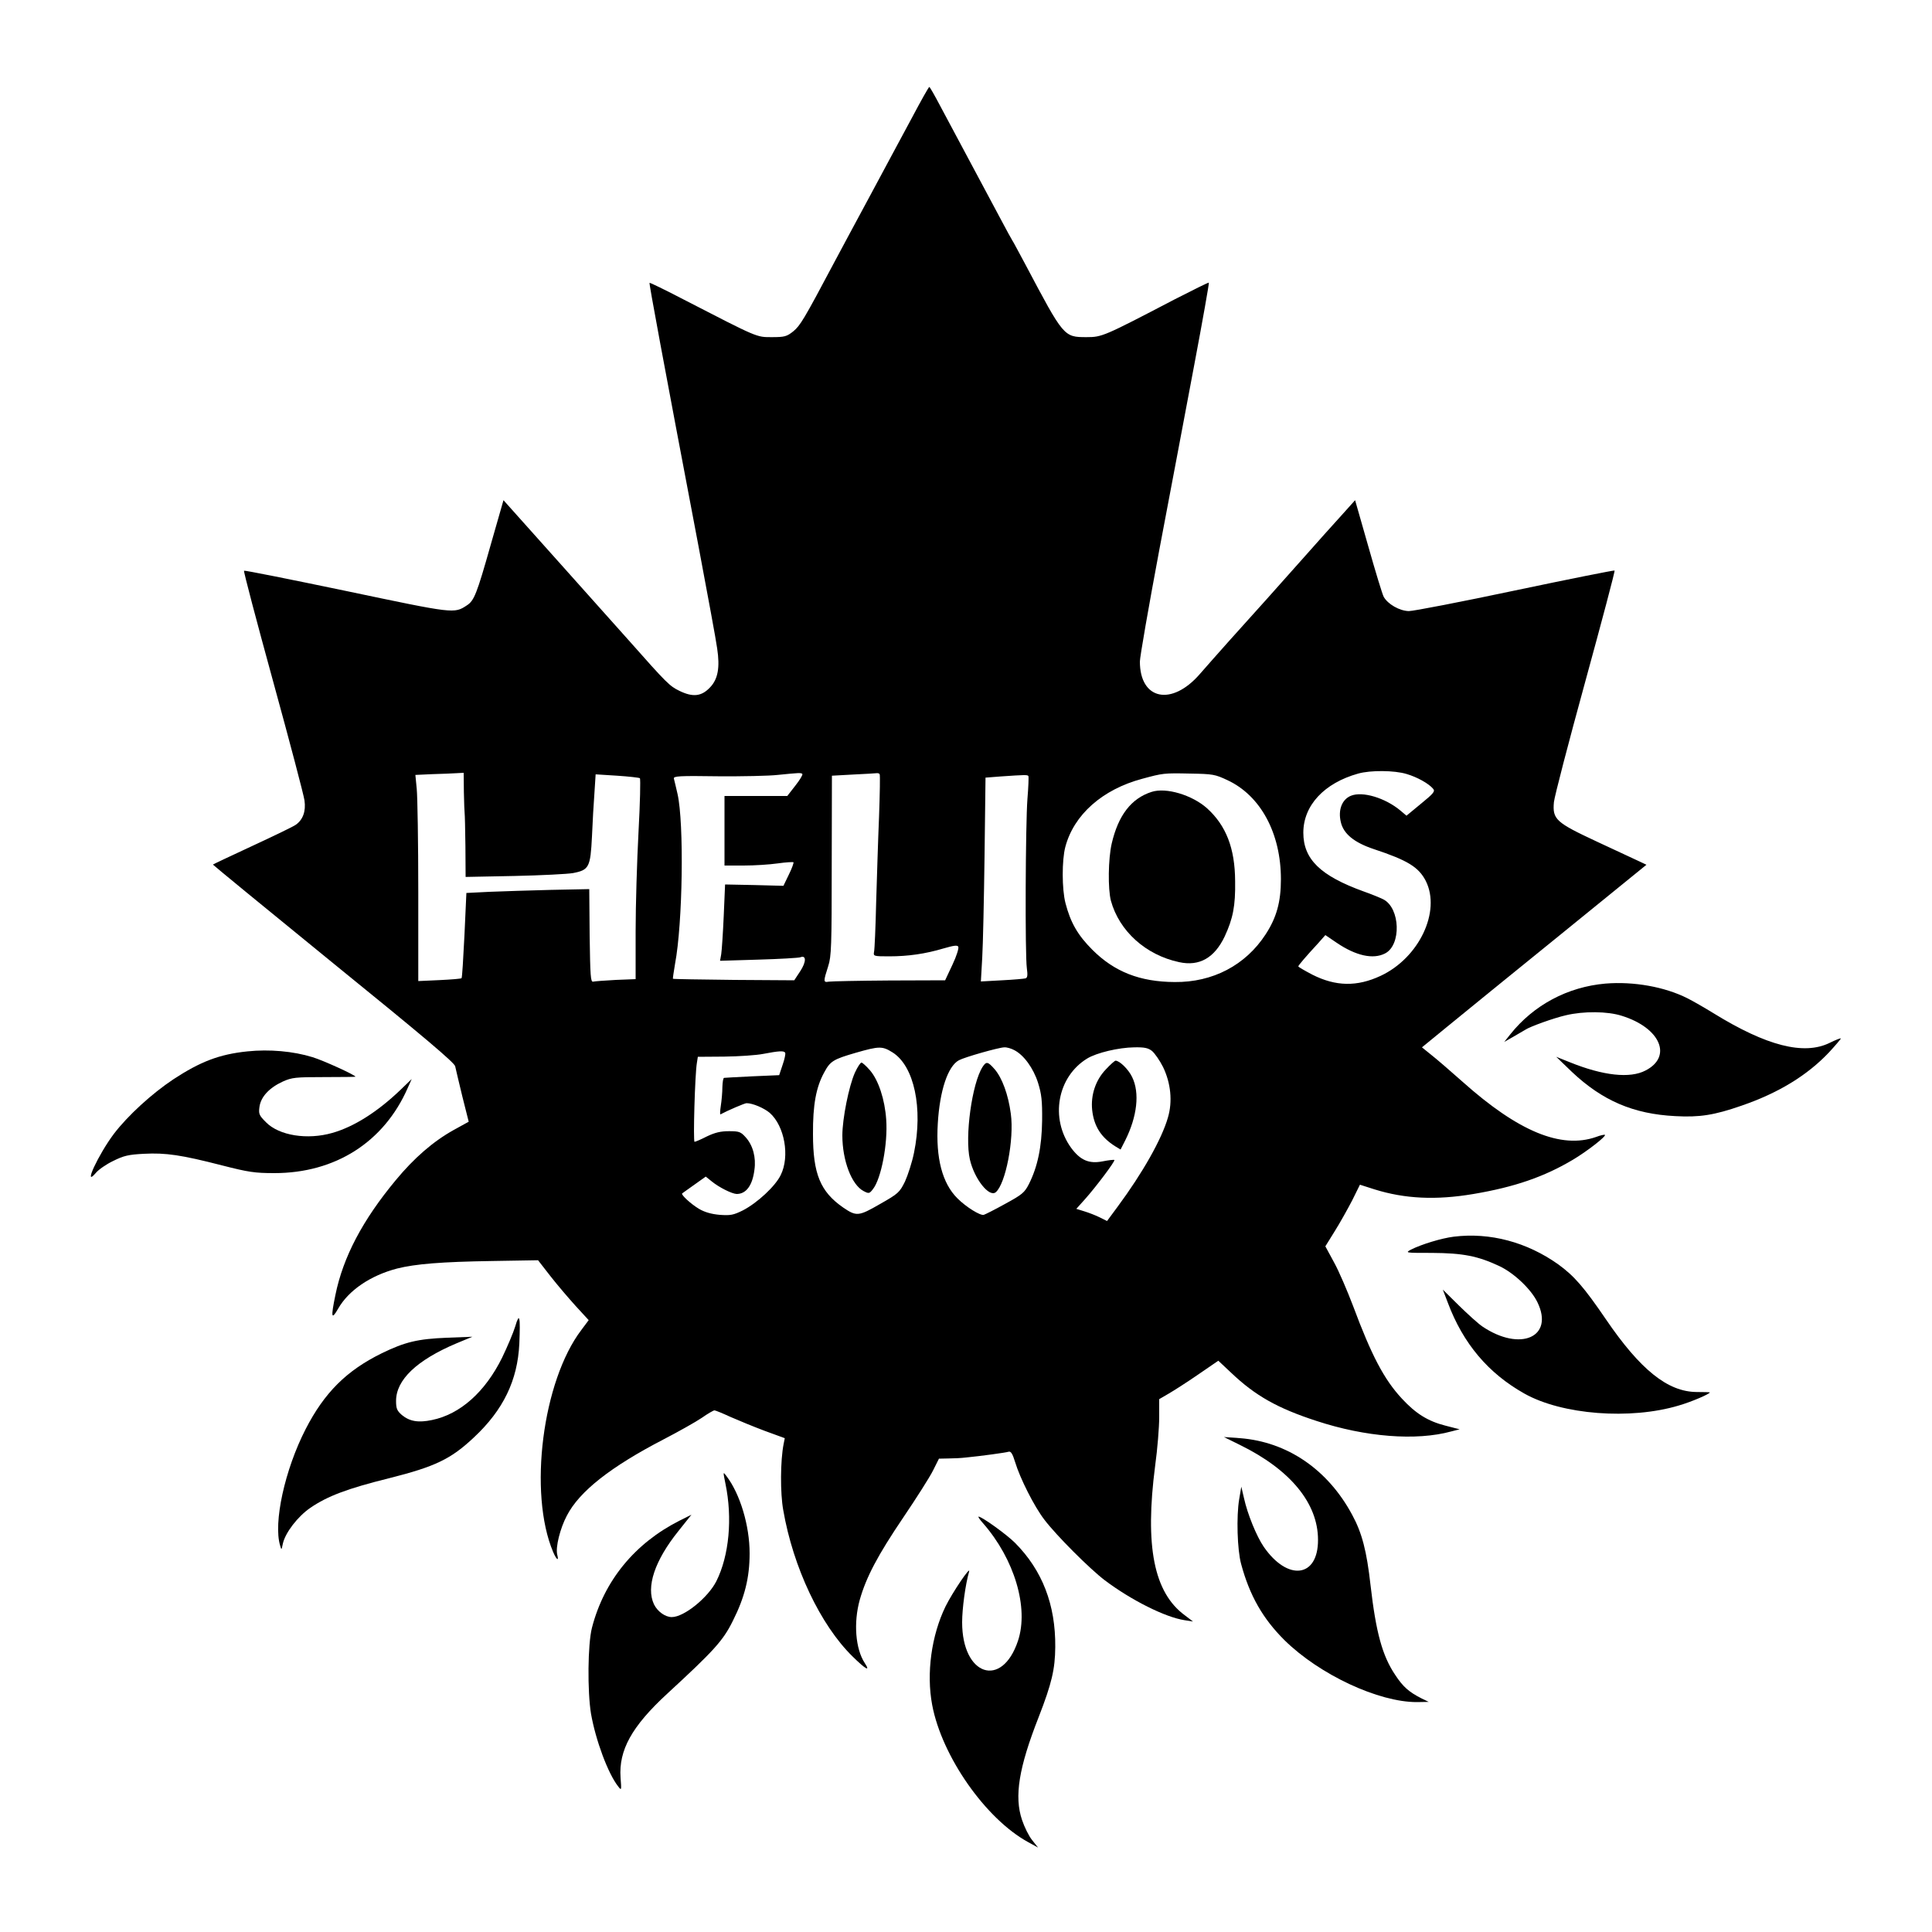 <?xml version="1.0" standalone="no"?>
<!DOCTYPE svg PUBLIC "-//W3C//DTD SVG 20010904//EN"
 "http://www.w3.org/TR/2001/REC-SVG-20010904/DTD/svg10.dtd">
<svg version="1.0" xmlns="http://www.w3.org/2000/svg"
 width="1000pt" height="1000pt" viewBox="0 0 1000 1000"
 preserveAspectRatio="xMidYMid meet">
<g transform="translate(0,1000) scale(0.1,-0.1)"
fill="#000000" stroke="none">
<path d="M4721 9392 c-46 -86 -144 -267 -216 -402 -73 -135 -157 -292 -188
-350 -157 -296 -175 -325 -211 -355 -34 -27 -45 -30 -111 -30 -80 0 -69 -5
-455 194 -96 50 -176 89 -178 87 -3 -4 67 -382 254 -1366 47 -250 91 -487 96
-526 15 -99 4 -158 -35 -200 -45 -49 -90 -54 -160 -20 -51 25 -63 36 -263 262
-12 14 -163 182 -335 375 l-313 350 -67 -234 c-71 -251 -85 -286 -122 -310
-67 -44 -63 -44 -625 74 -288 60 -527 108 -529 105 -3 -3 65 -261 151 -574 86
-313 159 -590 162 -615 8 -56 -8 -100 -45 -126 -14 -10 -116 -59 -226 -110
-110 -51 -201 -94 -203 -96 -1 -1 279 -231 623 -511 467 -379 627 -514 631
-533 3 -15 20 -85 37 -156 l33 -131 -78 -43 c-106 -59 -205 -145 -300 -260
-171 -206 -272 -397 -312 -594 -24 -116 -21 -132 14 -71 54 95 167 172 305
208 95 24 231 35 490 39 l240 4 63 -81 c35 -45 94 -114 131 -155 l68 -74 -38
-51 c-201 -264 -275 -844 -146 -1149 18 -42 31 -50 21 -13 -9 38 15 135 50
201 65 126 227 253 501 395 77 40 166 90 197 111 31 22 61 39 66 39 5 0 42
-15 83 -34 41 -18 121 -51 177 -72 l104 -38 -6 -30 c-17 -86 -18 -254 -2 -342
51 -296 192 -594 358 -757 69 -68 95 -82 64 -35 -48 73 -59 208 -26 327 33
117 93 231 225 426 67 99 137 209 154 243 l31 62 48 1 c26 0 67 2 92 5 81 8
205 25 221 30 11 3 20 -10 33 -53 26 -86 99 -230 151 -298 61 -81 236 -256
314 -315 137 -103 313 -191 412 -206 l44 -7 -42 32 c-161 118 -208 358 -154
774 12 87 21 200 21 252 l0 93 48 28 c26 15 95 59 153 99 l105 72 66 -62 c125
-119 240 -184 443 -250 253 -83 515 -104 697 -54 l43 11 -74 19 c-90 23 -153
62 -225 140 -92 99 -157 223 -252 478 -30 79 -74 182 -99 227 l-45 83 49 79
c27 43 67 115 90 159 l40 81 75 -24 c157 -49 318 -57 513 -24 213 36 366 89
514 177 74 44 174 122 166 129 -2 2 -23 -2 -46 -11 -181 -63 -402 28 -691 286
-63 56 -136 119 -163 140 l-47 38 132 108 c73 60 335 273 582 473 l448 364
-38 18 c-22 10 -120 56 -219 102 -212 99 -230 115 -222 204 3 30 76 310 162
623 86 314 155 573 152 576 -3 2 -234 -44 -514 -103 -279 -59 -527 -107 -551
-107 -48 1 -109 36 -130 74 -7 13 -43 131 -80 262 l-68 238 -70 -78 c-39 -43
-131 -145 -204 -228 -143 -161 -219 -246 -376 -420 -54 -61 -123 -138 -153
-173 -146 -169 -311 -135 -311 64 0 23 45 282 100 575 56 294 137 725 181 958
44 233 78 425 76 428 -2 2 -82 -38 -178 -87 -366 -191 -375 -195 -455 -195
-118 0 -118 1 -316 375 -34 63 -64 120 -68 125 -4 6 -31 55 -60 110 -29 55
-99 186 -155 290 -56 105 -126 236 -156 292 -30 57 -56 103 -59 103 -3 0 -43
-71 -89 -158z m2559 -3398 c55 -16 116 -50 138 -77 11 -13 2 -24 -63 -77 l-75
-62 -32 27 c-78 65 -196 101 -256 76 -46 -19 -67 -73 -52 -136 14 -61 69 -106
171 -140 175 -58 232 -93 269 -165 79 -158 -35 -398 -234 -491 -122 -57 -232
-55 -353 6 -40 21 -73 40 -73 43 0 5 39 51 102 119 l38 43 59 -40 c99 -67 188
-87 250 -55 85 43 79 235 -9 280 -16 8 -62 27 -102 41 -224 81 -312 167 -312
304 0 141 108 257 284 306 64 18 187 17 250 -2z m-4879 -94 c1 -55 3 -104 4
-110 1 -5 3 -82 4 -170 l1 -159 253 5 c138 3 275 10 303 15 83 16 90 30 98
189 3 74 9 177 13 229 l6 93 111 -7 c61 -4 114 -10 118 -13 4 -4 1 -129 -7
-277 -8 -149 -15 -381 -15 -516 l0 -247 -102 -4 c-57 -3 -110 -7 -118 -9 -13
-3 -15 29 -18 238 l-2 241 -198 -4 c-108 -3 -251 -7 -318 -10 l-120 -6 -10
-219 c-6 -120 -12 -220 -15 -222 -2 -3 -53 -7 -114 -10 l-110 -5 0 461 c0 254
-4 494 -8 534 l-7 72 87 4 c49 1 105 4 126 5 l37 2 1 -100z m1752 94 c3 -4
-13 -31 -36 -60 l-42 -54 -162 0 -163 0 0 -180 0 -180 99 0 c55 0 134 5 176
11 42 6 79 8 82 6 2 -3 -8 -32 -24 -64 l-28 -58 -151 4 -151 3 -7 -163 c-4
-90 -10 -179 -13 -198 l-6 -34 199 6 c109 3 207 9 216 12 32 13 32 -23 0 -72
l-31 -47 -312 2 c-172 2 -314 4 -316 6 -1 1 4 36 11 77 40 211 47 728 13 879
-8 36 -17 72 -19 80 -3 13 27 15 227 12 127 -1 266 2 310 7 110 11 121 12 128
5z m400 -1 c3 -5 1 -102 -3 -218 -5 -115 -11 -316 -15 -445 -3 -129 -8 -245
-11 -257 -4 -22 -2 -23 78 -23 99 0 188 13 282 41 52 15 71 18 76 9 4 -7 -9
-49 -30 -93 l-38 -81 -289 -1 c-158 -1 -299 -4 -313 -6 -29 -5 -29 0 -3 81 16
49 18 104 18 520 l1 465 109 6 c61 3 115 6 122 7 6 1 14 -1 16 -5z m1800 -31
c172 -80 277 -275 277 -513 0 -118 -23 -199 -79 -285 -104 -160 -274 -249
-471 -247 -180 1 -312 53 -426 167 -76 76 -113 141 -139 241 -19 73 -19 223
-1 291 44 167 192 298 398 353 107 29 112 30 248 27 118 -2 129 -4 193 -34z
m-1030 21 c2 -5 0 -57 -5 -118 -10 -127 -13 -807 -3 -877 5 -36 3 -49 -7 -52
-7 -2 -62 -7 -122 -10 l-109 -6 7 123 c4 67 9 304 12 527 l5 405 77 6 c129 9
141 9 145 2z m-702 -1431 c111 -71 157 -288 110 -518 -10 -50 -32 -117 -47
-150 -28 -56 -34 -62 -129 -116 -111 -64 -122 -65 -191 -18 -118 82 -156 174
-156 380 -1 151 16 243 58 319 31 58 46 68 164 102 122 35 137 35 191 1z m628
13 c50 -25 100 -94 124 -170 18 -58 22 -92 21 -195 -2 -137 -23 -238 -68 -328
-23 -45 -35 -55 -123 -103 -54 -30 -104 -55 -111 -57 -18 -5 -91 40 -136 85
-79 78 -113 209 -102 388 10 170 52 296 109 327 29 16 205 66 235 67 13 1 36
-6 51 -14z m714 -5 c14 -12 40 -49 57 -83 40 -83 50 -178 25 -262 -32 -111
-130 -285 -261 -462 l-54 -73 -38 19 c-20 10 -56 24 -79 31 l-42 13 44 49 c58
65 158 198 153 204 -3 2 -30 -1 -60 -7 -71 -14 -116 5 -164 70 -110 152 -72
367 83 462 49 30 163 57 244 58 52 1 72 -3 92 -19z m-1899 -9 c3 -5 -3 -33
-13 -62 l-18 -54 -139 -6 c-76 -4 -142 -7 -146 -8 -5 0 -8 -22 -9 -48 0 -27
-4 -70 -8 -96 -4 -26 -5 -46 -2 -45 39 21 126 58 135 58 32 0 90 -25 120 -50
77 -68 105 -225 57 -322 -28 -58 -121 -144 -196 -183 -49 -24 -63 -27 -120
-23 -44 4 -78 14 -107 31 -42 25 -95 74 -87 80 2 2 31 22 63 45 l59 42 31 -25
c38 -31 104 -64 129 -65 49 0 82 44 92 126 9 63 -8 126 -45 167 -26 29 -34 32
-87 32 -43 0 -72 -7 -114 -27 -31 -16 -60 -28 -64 -28 -8 0 2 351 12 408 l5
32 137 1 c75 1 165 7 201 14 83 16 108 17 114 6z"/>
<path d="M5960 5901 c-105 -34 -172 -121 -206 -268 -18 -79 -20 -233 -4 -295
43 -157 180 -281 353 -318 105 -23 183 22 236 133 43 93 56 158 54 287 -1 170
-47 287 -145 376 -77 69 -213 110 -288 85z"/>
<path d="M4425 4448 c-31 -69 -65 -238 -65 -325 0 -130 48 -256 110 -288 27
-14 30 -14 49 11 42 54 77 234 68 359 -7 104 -40 204 -84 255 -19 22 -39 40
-44 40 -6 0 -21 -24 -34 -52z"/>
<path d="M5086 4478 c-55 -85 -93 -362 -66 -479 23 -101 100 -198 134 -170 51
43 96 274 78 406 -13 99 -45 186 -84 231 -35 40 -43 41 -62 12z"/>
<path d="M5724 4465 c-53 -55 -79 -133 -71 -210 9 -84 46 -142 119 -188 l28
-17 24 47 c62 124 76 246 36 328 -19 40 -65 85 -86 85 -4 0 -27 -20 -50 -45z"/>
<path d="M8310 4909 c-196 -17 -372 -111 -493 -263 l-31 -39 49 28 c28 16 55
32 60 35 23 16 148 61 210 75 92 22 216 21 290 -3 199 -62 263 -211 122 -283
-80 -42 -219 -27 -392 43 l-70 28 81 -78 c158 -149 318 -218 535 -229 126 -7
202 5 343 54 192 66 340 157 452 275 36 39 64 72 62 73 -2 2 -28 -8 -58 -23
-133 -65 -326 -16 -600 153 -47 29 -108 64 -136 78 -117 59 -278 88 -424 76z"/>
<path d="M1280 4558 c-145 -15 -243 -53 -382 -144 -113 -75 -237 -189 -308
-282 -80 -106 -163 -284 -94 -203 14 17 54 45 90 62 54 27 79 33 159 37 113 6
194 -6 404 -60 137 -35 170 -40 271 -40 315 0 567 160 690 440 l21 47 -58 -56
c-118 -113 -240 -191 -353 -223 -129 -37 -275 -14 -343 55 -36 36 -39 43 -34
80 7 52 51 99 121 131 47 21 65 23 214 23 89 0 162 1 162 2 0 8 -166 84 -222
101 -100 31 -224 42 -338 30z"/>
<path d="M7525 3599 c-64 -8 -166 -39 -222 -67 -31 -17 -29 -17 110 -17 159
-1 236 -16 347 -68 77 -36 166 -121 198 -188 87 -180 -89 -257 -285 -125 -21
14 -75 63 -121 108 l-84 83 26 -68 c79 -211 209 -365 396 -470 195 -110 549
-137 799 -62 66 19 161 60 161 68 0 1 -30 2 -68 2 -150 1 -292 115 -471 378
-112 164 -163 223 -246 283 -162 115 -353 166 -540 143z"/>
<path d="M2667 3135 c-10 -33 -41 -106 -68 -162 -88 -178 -217 -293 -363 -323
-71 -15 -116 -7 -156 26 -25 22 -30 33 -30 73 0 109 107 211 313 298 l82 34
-130 -5 c-153 -6 -219 -22 -340 -81 -181 -89 -296 -203 -393 -392 -108 -210
-168 -485 -132 -603 7 -24 7 -24 14 10 12 56 77 141 143 186 88 60 190 99 408
153 238 60 319 99 438 211 152 142 226 295 235 485 6 142 1 165 -21 90z"/>
<path d="M6418 2521 c261 -128 404 -302 404 -491 1 -196 -157 -216 -281 -36
-37 54 -84 169 -102 251 l-14 60 -11 -65 c-15 -88 -10 -262 10 -335 44 -164
113 -284 225 -395 181 -178 487 -321 686 -320 l60 1 -37 18 c-65 33 -96 60
-136 121 -67 99 -100 220 -128 464 -20 178 -44 271 -95 365 -126 235 -336 378
-580 397 l-84 6 83 -41z"/>
<path d="M3755 2320 c37 -178 19 -372 -47 -504 -43 -85 -167 -186 -231 -186
-34 0 -74 29 -92 66 -42 89 3 226 127 380 l67 84 -62 -31 c-231 -117 -390
-310 -453 -554 -22 -85 -24 -329 -5 -445 24 -137 88 -310 141 -377 17 -22 17
-20 12 46 -10 142 58 265 240 433 243 224 290 275 341 378 62 123 87 225 87
350 0 143 -49 307 -120 400 -18 24 -18 24 -5 -40z"/>
<path d="M5088 2116 c163 -186 238 -438 181 -609 -83 -249 -289 -181 -289 96
0 71 17 197 36 262 10 35 -86 -107 -122 -180 -73 -150 -100 -346 -69 -510 50
-266 277 -590 497 -710 l51 -28 -31 39 c-17 21 -40 68 -52 104 -41 121 -17
270 86 532 68 175 85 248 86 363 2 219 -67 397 -208 539 -44 44 -172 136 -189
136 -4 0 6 -15 23 -34z"/>
</g>
</svg>
